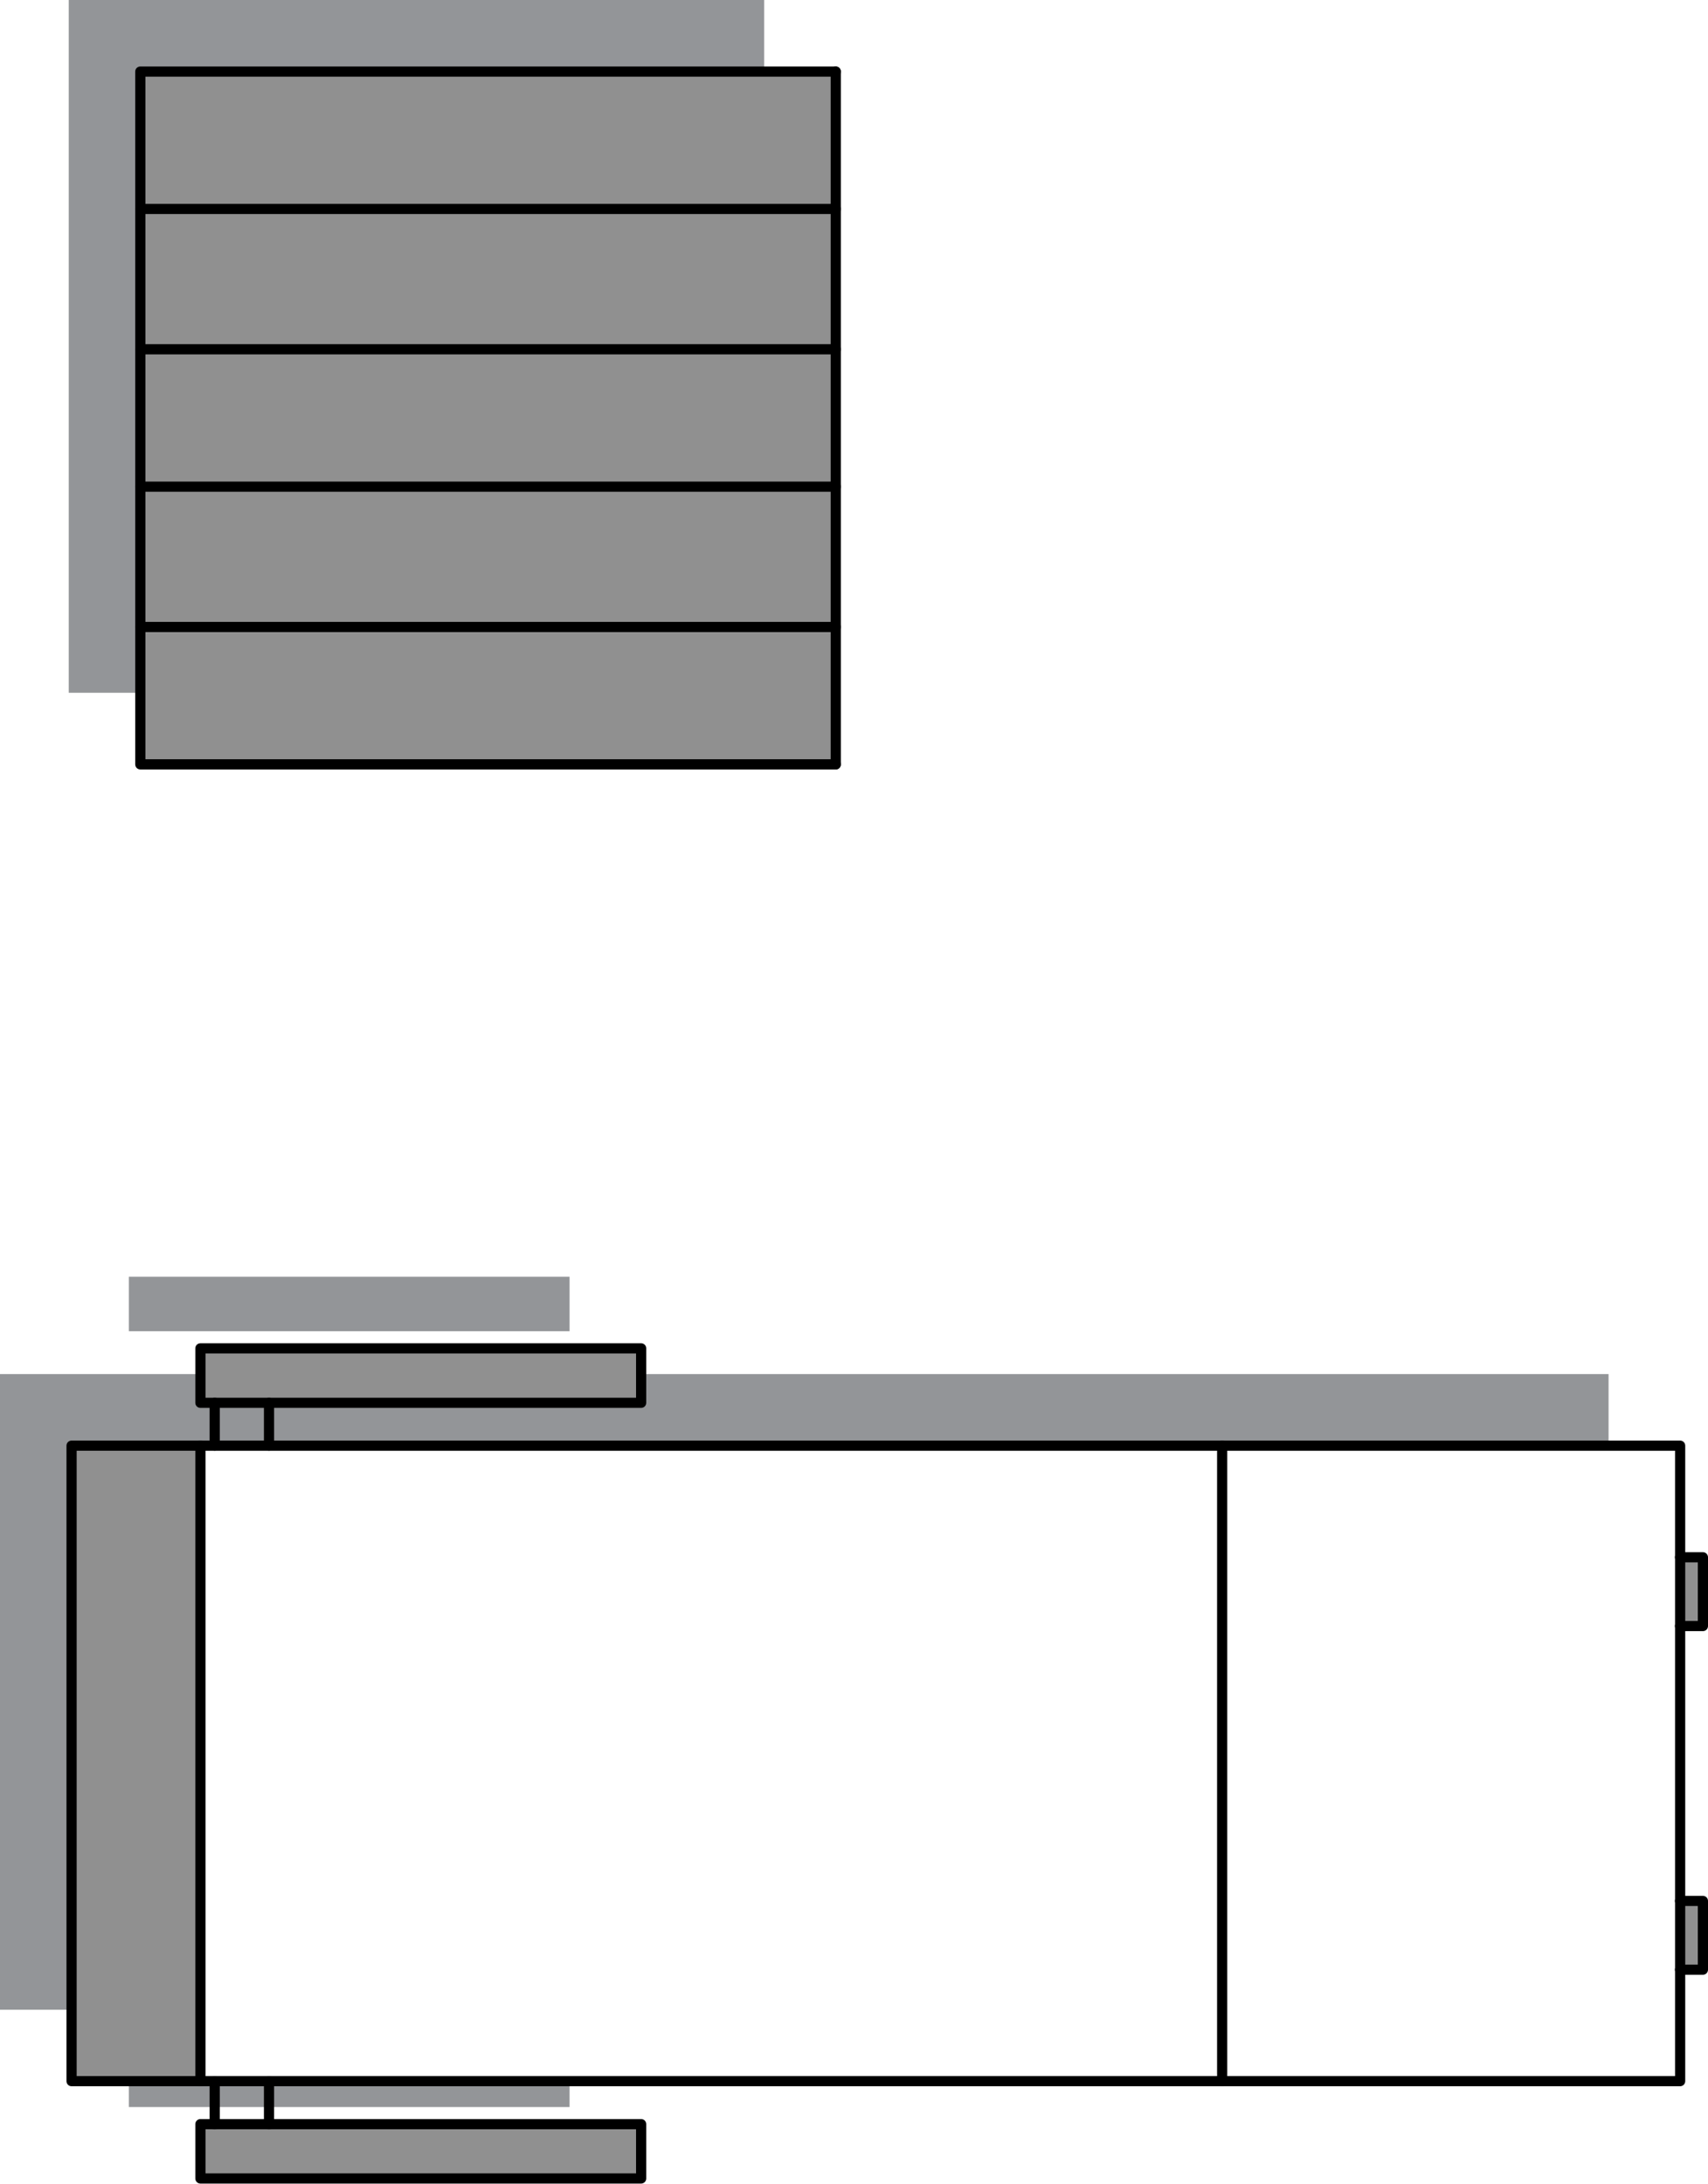 <?xml version="1.0" encoding="UTF-8"?>
<svg xmlns="http://www.w3.org/2000/svg" xmlns:xlink="http://www.w3.org/1999/xlink" viewBox="0 0 120.76 154.36">
  <defs>
    <style>
      .cls-1 {
        fill: url(#linear-gradient-3);
      }

      .cls-1, .cls-2, .cls-3, .cls-4, .cls-5, .cls-6 {
        mix-blend-mode: multiply;
      }

      .cls-7 {
        fill: #fff;
      }

      .cls-2 {
        fill: url(#linear-gradient);
      }

      .cls-8 {
        fill: #939598;
      }

      .cls-3 {
        fill: url(#linear-gradient-4);
      }

      .cls-9 {
        filter: url(#luminosity-noclip-5);
      }

      .cls-10 {
        mask: url(#mask-2);
      }

      .cls-11 {
        isolation: isolate;
      }

      .cls-12 {
        fill: #909090;
      }

      .cls-13 {
        mask: url(#mask-3);
      }

      .cls-4 {
        fill: url(#linear-gradient-6);
      }

      .cls-5 {
        fill: url(#linear-gradient-5);
      }

      .cls-14 {
        mask: url(#mask-5);
      }

      .cls-15 {
        mask: url(#mask-4);
      }

      .cls-6 {
        fill: url(#linear-gradient-2);
      }

      .cls-16 {
        filter: url(#luminosity-noclip);
      }

      .cls-17 {
        mask: url(#mask-1);
      }

      .cls-18 {
        mask: url(#mask);
      }

      .cls-19 {
        filter: url(#luminosity-noclip-3);
      }
    </style>
    <filter id="luminosity-noclip" x="86.41" y="102.17" width="32.43" height="44.95" color-interpolation-filters="sRGB" filterUnits="userSpaceOnUse">
      <feFlood flood-color="#fff" result="bg"/>
      <feBlend in="SourceGraphic" in2="bg"/>
    </filter>
    <filter id="luminosity-noclip-2" x="86.41" y="-8223.05" width="32.43" height="32766" color-interpolation-filters="sRGB" filterUnits="userSpaceOnUse">
      <feFlood flood-color="#fff" result="bg"/>
      <feBlend in="SourceGraphic" in2="bg"/>
    </filter>
    <mask id="mask-1" x="86.41" y="-8223.05" width="32.43" height="32766" maskUnits="userSpaceOnUse"/>
    <linearGradient id="linear-gradient" x1="1630.87" y1="-4877.89" x2="1663.31" y2="-4877.89" gradientTransform="translate(-1544.47 5002.53)" gradientUnits="userSpaceOnUse">
      <stop offset="0" stop-color="#fff"/>
      <stop offset=".08" stop-color="#dadada"/>
      <stop offset=".22" stop-color="#a1a1a1"/>
      <stop offset=".36" stop-color="#6f6f6f"/>
      <stop offset=".5" stop-color="#474747"/>
      <stop offset=".63" stop-color="#282828"/>
      <stop offset=".76" stop-color="#111"/>
      <stop offset=".89" stop-color="#040404"/>
      <stop offset="1" stop-color="#000"/>
    </linearGradient>
    <mask id="mask" x="86.41" y="102.17" width="32.43" height="44.95" maskUnits="userSpaceOnUse">
      <g class="cls-16">
        <g class="cls-17">
          <rect class="cls-2" x="86.41" y="102.17" width="32.43" height="44.95"/>
        </g>
      </g>
    </mask>
    <linearGradient id="linear-gradient-2" x1="1630.87" y1="-4877.89" x2="1663.31" y2="-4877.89" gradientTransform="translate(-1544.47 5002.53)" gradientUnits="userSpaceOnUse">
      <stop offset="0" stop-color="#858585"/>
      <stop offset=".05" stop-color="#8f8f8f"/>
      <stop offset=".25" stop-color="#b7b7b7"/>
      <stop offset=".45" stop-color="#d6d6d6"/>
      <stop offset=".65" stop-color="#ededed"/>
      <stop offset=".83" stop-color="#fafafa"/>
      <stop offset="1" stop-color="#fff"/>
    </linearGradient>
    <filter id="luminosity-noclip-3" x="13.53" y="102.17" width="13.25" height="44.95" color-interpolation-filters="sRGB" filterUnits="userSpaceOnUse">
      <feFlood flood-color="#fff" result="bg"/>
      <feBlend in="SourceGraphic" in2="bg"/>
    </filter>
    <filter id="luminosity-noclip-4" x="13.53" y="-8223.05" width="13.25" height="32766" color-interpolation-filters="sRGB" filterUnits="userSpaceOnUse">
      <feFlood flood-color="#fff" result="bg"/>
      <feBlend in="SourceGraphic" in2="bg"/>
    </filter>
    <mask id="mask-3" x="13.53" y="-8223.05" width="13.25" height="32766" maskUnits="userSpaceOnUse"/>
    <linearGradient id="linear-gradient-3" x1="1558" y1="-4877.89" x2="1571.25" y2="-4877.89" gradientTransform="translate(-1544.47 5002.53)" gradientUnits="userSpaceOnUse">
      <stop offset="0" stop-color="#fff"/>
      <stop offset="1" stop-color="#000"/>
    </linearGradient>
    <mask id="mask-2" x="13.53" y="102.17" width="13.25" height="44.95" maskUnits="userSpaceOnUse">
      <g class="cls-19">
        <g class="cls-13">
          <rect class="cls-1" x="13.53" y="102.17" width="13.25" height="44.95"/>
        </g>
      </g>
    </mask>
    <linearGradient id="linear-gradient-4" x1="1558" y1="-4877.89" x2="1571.25" y2="-4877.89" gradientTransform="translate(-1544.47 5002.53)" gradientUnits="userSpaceOnUse">
      <stop offset="0" stop-color="#000"/>
      <stop offset="1" stop-color="#fff"/>
    </linearGradient>
    <filter id="luminosity-noclip-5" x="14.19" y="102.18" width="72.22" height="44.95" color-interpolation-filters="sRGB" filterUnits="userSpaceOnUse">
      <feFlood flood-color="#fff" result="bg"/>
      <feBlend in="SourceGraphic" in2="bg"/>
    </filter>
    <filter id="luminosity-noclip-6" x="14.19" y="-8223.05" width="72.22" height="32766" color-interpolation-filters="sRGB" filterUnits="userSpaceOnUse">
      <feFlood flood-color="#fff" result="bg"/>
      <feBlend in="SourceGraphic" in2="bg"/>
    </filter>
    <mask id="mask-5" x="14.19" y="-8223.05" width="72.22" height="32766" maskUnits="userSpaceOnUse"/>
    <linearGradient id="linear-gradient-5" x1="1558.65" y1="-4877.88" x2="1630.87" y2="-4877.88" gradientTransform="translate(-1544.47 5002.53)" gradientUnits="userSpaceOnUse">
      <stop offset="0" stop-color="#000"/>
      <stop offset=".11" stop-color="#040404"/>
      <stop offset=".24" stop-color="#111"/>
      <stop offset=".37" stop-color="#282828"/>
      <stop offset=".5" stop-color="#474747"/>
      <stop offset=".64" stop-color="#6f6f6f"/>
      <stop offset=".78" stop-color="#a1a1a1"/>
      <stop offset=".92" stop-color="#dadada"/>
      <stop offset="1" stop-color="#fff"/>
    </linearGradient>
    <mask id="mask-4" x="14.19" y="102.18" width="72.22" height="44.95" maskUnits="userSpaceOnUse">
      <g class="cls-9">
        <g class="cls-14">
          <rect class="cls-5" x="14.19" y="102.18" width="72.22" height="44.95"/>
        </g>
      </g>
    </mask>
    <linearGradient id="linear-gradient-6" x1="1558.65" y1="-4877.88" x2="1630.87" y2="-4877.88" gradientTransform="translate(-1544.47 5002.53)" gradientUnits="userSpaceOnUse">
      <stop offset="0" stop-color="#fff"/>
      <stop offset=".17" stop-color="#fafafa"/>
      <stop offset=".35" stop-color="#ededed"/>
      <stop offset=".55" stop-color="#d6d6d6"/>
      <stop offset=".75" stop-color="#b7b7b7"/>
      <stop offset=".95" stop-color="#8f8f8f"/>
      <stop offset="1" stop-color="#858585"/>
    </linearGradient>
  </defs>
  <g class="cls-11">
    <g id="Layer_1" data-name="Layer 1">
      <polygon class="cls-8" points="9.11 142.06 10.12 142.06 13.96 142.06 81.35 142.06 113.73 142.06 113.73 134.16 115.35 134.16 115.35 129.31 113.73 129.31 113.73 109.88 115.35 109.88 115.35 105.03 113.73 105.03 113.73 97.13 81.35 97.13 13.96 97.13 10.12 97.13 9.11 97.13 0 97.13 0 142.06 9.11 142.06"/>
      <polygon class="cls-8" points="10.12 145.09 9.11 145.09 9.11 148.94 40.27 148.94 40.27 145.09 13.96 145.09 10.12 145.09"/>
      <polygon class="cls-8" points="10.12 94.1 13.96 94.1 40.27 94.1 40.27 90.25 9.11 90.25 9.11 94.1 10.12 94.1"/>
      <polygon class="cls-8" points="54.03 39.26 54.03 29.34 54.03 19.63 54.03 9.71 54.03 0 4.86 0 4.86 9.71 4.86 19.63 4.86 29.34 4.86 39.26 4.86 48.97 54.03 48.97 54.03 39.26"/>
      <rect class="cls-12" x="5.06" y="102.19" width="9.11" height="44.92"/>
      <rect class="cls-12" x="9.92" y="5.06" width="49.17" height="9.71"/>
      <rect class="cls-12" x="9.92" y="14.77" width="49.17" height="9.92"/>
      <rect class="cls-12" x="9.92" y="24.69" width="49.17" height="9.71"/>
      <rect class="cls-12" x="9.92" y="34.4" width="49.17" height="9.92"/>
      <rect class="cls-12" x="9.92" y="44.32" width="49.17" height="9.71"/>
      <polygon class="cls-12" points="14.17 99.16 14.17 95.31 45.33 95.31 45.33 99.16 19.02 99.16 15.18 99.16 14.17 99.16"/>
      <polygon class="cls-7" points="14.17 147.12 14.17 102.19 15.18 102.19 19.02 102.19 86.41 102.19 86.41 147.12 19.02 147.12 15.18 147.12 14.17 147.12"/>
      <polygon class="cls-12" points="14.17 154 14.17 150.15 15.18 150.15 19.02 150.15 45.33 150.15 45.33 154 14.17 154"/>
      <polygon class="cls-7" points="86.41 147.12 86.41 102.19 118.79 102.19 118.79 110.08 118.79 114.94 118.79 134.37 118.79 139.22 118.79 147.12 86.41 147.12"/>
      <rect class="cls-12" x="118.79" y="110.08" width="1.62" height="4.86"/>
      <rect class="cls-12" x="118.79" y="134.37" width="1.62" height="4.86"/>
      <path d="m119.15,102.19v44.92c0,.2-.16.36-.36.36H14.17c-.2,0-.36-.16-.36-.36s.16-.36.36-.36h104.26v-44.2H14.17c-.2,0-.36-.16-.36-.36s.16-.36.36-.36h104.62c.2,0,.36.16.36.36Z"/>
      <path d="m120.76,134.37v4.86c0,.2-.16.36-.36.36h-1.62c-.2,0-.36-.16-.36-.36s.16-.36.36-.36h1.26v-4.14h-1.26c-.2,0-.36-.16-.36-.36s.16-.36.36-.36h1.62c.2,0,.36.16.36.36Z"/>
      <path d="m120.76,110.08v4.86c0,.2-.16.36-.36.36h-1.62c-.2,0-.36-.16-.36-.36s.16-.36.36-.36h1.26v-4.14h-1.26c-.2,0-.36-.16-.36-.36s.16-.36.36-.36h1.62c.2,0,.36.16.36.36Z"/>
      <path d="m14.53,102.19v44.92c0,.2-.16.36-.36.36H5.06c-.2,0-.36-.16-.36-.36v-44.92c0-.2.16-.36.36-.36h9.11c.2,0,.36.16.36.36Zm-.72,44.56v-44.2H5.42v44.2h8.39Z"/>
      <path d="m45.69,150.15v3.84c0,.2-.16.36-.36.36H14.17c-.2,0-.36-.16-.36-.36v-3.84c0-.2.16-.36.36-.36h31.16c.2,0,.36.16.36.36Zm-.72,3.48v-3.12H14.53v3.12h30.44Z"/>
      <path d="m19.38,147.12v3.04c0,.2-.16.36-.36.36s-.36-.16-.36-.36v-3.04c0-.2.16-.36.36-.36s.36.16.36.36Z"/>
      <path d="m15.54,147.12v3.04c0,.2-.16.36-.36.36s-.36-.16-.36-.36v-3.04c0-.2.16-.36.36-.36s.36.16.36.36Z"/>
      <path d="m45.69,95.31v3.85c0,.2-.16.36-.36.36H14.17c-.2,0-.36-.16-.36-.36v-3.85c0-.2.16-.36.36-.36h31.16c.2,0,.36.16.36.36Zm-.72,3.49v-3.13H14.53v3.13h30.44Z"/>
      <path d="m19.38,99.16v3.04c0,.2-.16.36-.36.36s-.36-.16-.36-.36v-3.04c0-.2.16-.36.36-.36s.36.16.36.36Z"/>
      <path d="m15.54,99.16v3.04c0,.2-.16.36-.36.36s-.36-.16-.36-.36v-3.04c0-.2.16-.36.36-.36s.36.16.36.36Z"/>
      <path d="m86.77,102.19v44.92c0,.2-.16.36-.36.36s-.36-.16-.36-.36v-44.92c0-.2.16-.36.36-.36s.36.16.36.36Z"/>
      <path d="m59.45,5.06c0,.2-.16.36-.36.36H10.28v48.25h48.81c.2,0,.36.16.36.36s-.16.36-.36.36H9.92c-.2,0-.36-.16-.36-.36V5.06c0-.2.16-.36.36-.36h49.17c.2,0,.36.16.36.36Z"/>
      <path d="m59.45,44.32c0,.2-.16.36-.36.36H9.92c-.2,0-.36-.16-.36-.36s.16-.36.36-.36h49.17c.2,0,.36.16.36.36Z"/>
      <path d="m59.45,34.4c0,.2-.16.36-.36.36H9.92c-.2,0-.36-.16-.36-.36s.16-.36.36-.36h49.17c.2,0,.36.16.36.36Z"/>
      <path d="m59.45,24.69c0,.2-.16.36-.36.36H9.92c-.2,0-.36-.16-.36-.36s.16-.36.36-.36h49.17c.2,0,.36.16.36.36Z"/>
      <path d="m59.45,14.77c0,.2-.16.36-.36.36H9.92c-.2,0-.36-.16-.36-.36s.16-.36.36-.36h49.17c.2,0,.36.16.36.36Z"/>
      <path d="m59.45,5.06v48.97c0,.2-.16.36-.36.36s-.36-.16-.36-.36V5.06c0-.2.16-.36.36-.36s.36.16.36.36Z"/>
      <g class="cls-18">
        <rect class="cls-6" x="86.41" y="102.17" width="32.43" height="44.95"/>
      </g>
      <g class="cls-10">
        <rect class="cls-3" x="13.53" y="102.17" width="13.25" height="44.95"/>
      </g>
      <g class="cls-15">
        <rect class="cls-4" x="14.19" y="102.18" width="72.22" height="44.95"/>
      </g>
    </g>
  </g>
</svg>